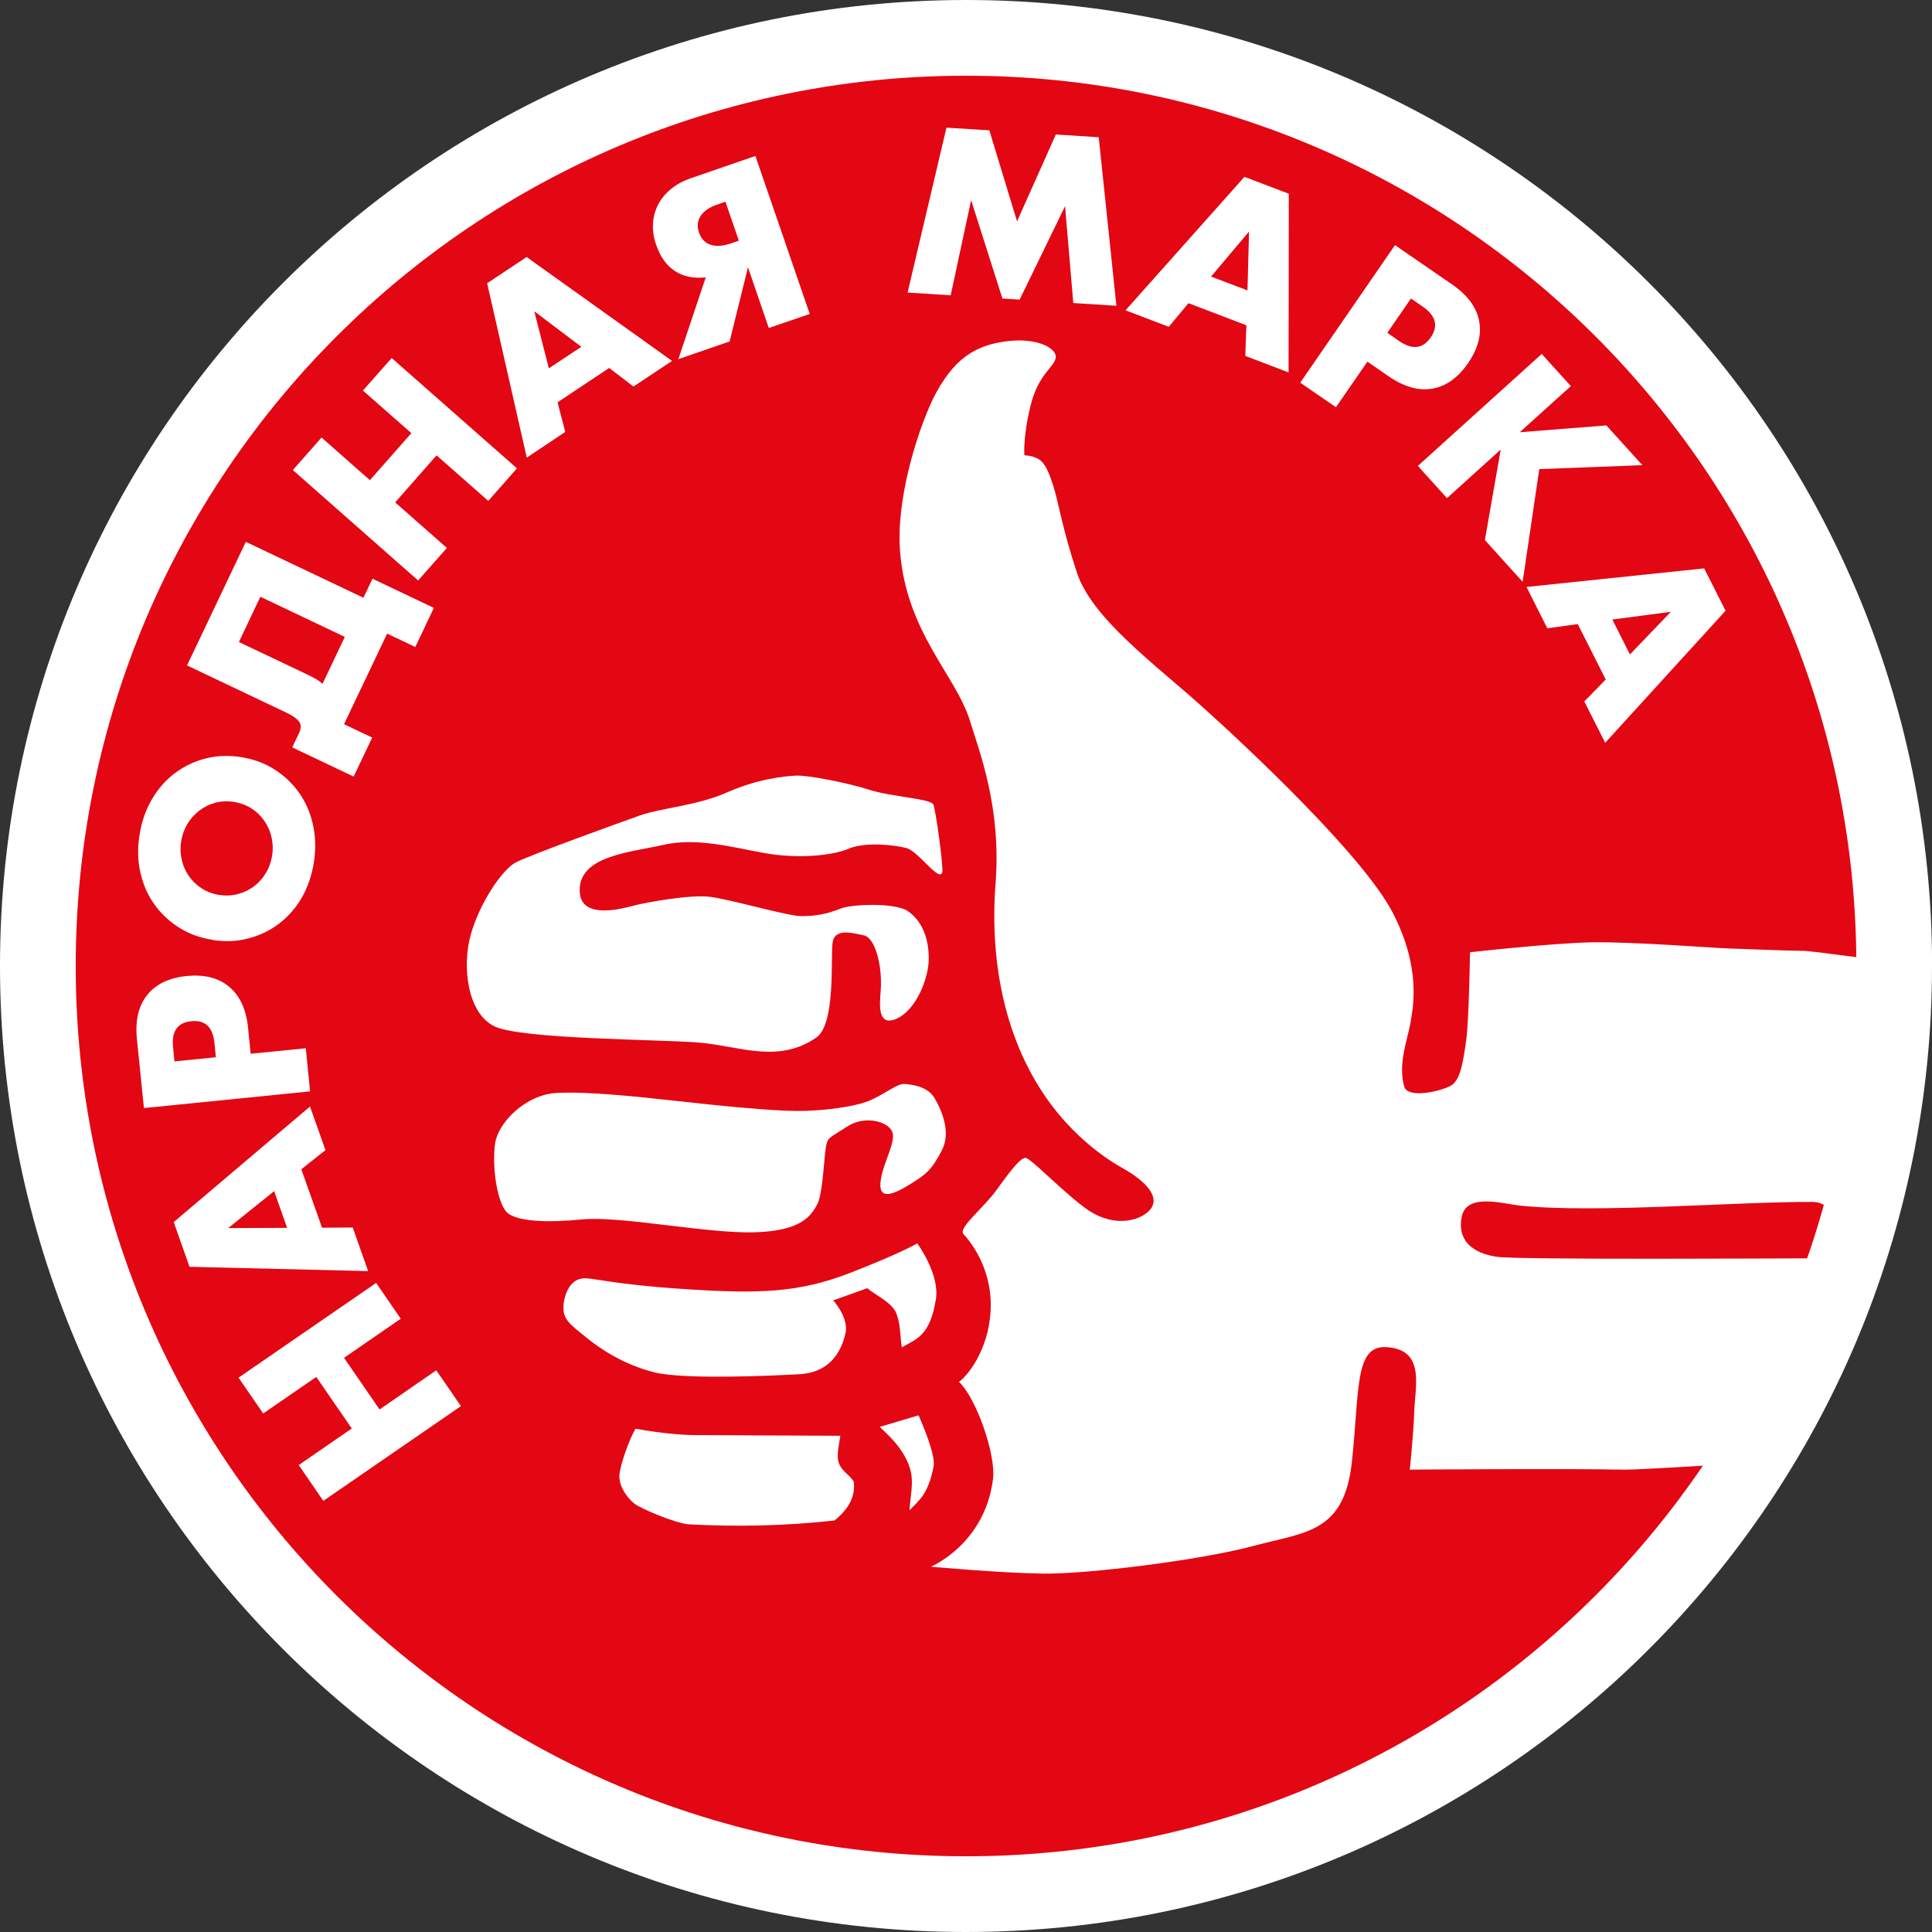 <svg width="26" height="26" viewBox="0 0 26 26" fill="none" xmlns="http://www.w3.org/2000/svg">
<rect x="0" y="0" width="26" height="26" fill="#333333" stroke="none"/>
<g clip-path="url(#clip0_10_1035)">
<path d="M26 13C26 20.179 20.18 26 12.999 26C5.819 26 0 20.179 0 13C0 5.821 5.821 0 13.001 0C20.18 0 26.001 5.82 26.001 13H26Z" fill="white"/>
<path d="M24.981 13C24.981 19.616 19.616 24.981 12.999 24.981C6.383 24.981 1.019 19.616 1.019 13C1.019 6.384 6.383 1.019 13.001 1.019C19.618 1.019 24.982 6.383 24.982 13H24.981Z" fill="#E30613"/>
<path fill-rule="evenodd" clip-rule="evenodd" d="M25.533 12.958C25.533 12.958 24.398 12.796 24.264 12.796C24.087 12.796 23.451 12.77 23.24 12.763C23.029 12.755 21.985 12.674 21.442 12.681C20.9 12.689 19.783 12.815 19.783 12.815C19.783 12.815 19.768 13.737 19.732 13.994C19.696 14.251 19.66 14.529 19.531 14.607C19.402 14.684 18.947 14.792 18.897 14.622C18.81 14.32 18.944 13.979 18.98 13.773C19.015 13.566 19.133 13.031 18.738 12.274C18.341 11.518 16.832 10.097 16.184 9.515C15.537 8.933 14.692 8.32 14.491 7.702C14.289 7.084 14.249 6.781 14.183 6.565C14.115 6.348 14.063 6.23 13.976 6.178C13.889 6.127 13.786 6.127 13.786 6.127C13.786 6.127 13.763 5.892 13.868 5.463C13.974 5.024 14.193 4.944 14.208 4.81C14.22 4.686 13.965 4.55 13.59 4.588C13.121 4.635 12.827 4.83 12.556 5.366C12.346 5.808 12.059 6.708 12.112 7.413C12.194 8.506 12.861 9.086 13.05 9.692C13.186 10.129 13.476 10.873 13.398 11.884C13.313 12.979 13.534 14.127 14.241 14.987C14.474 15.269 14.778 15.534 15.095 15.713C15.51 15.945 15.614 16.161 15.45 16.308C15.286 16.454 14.939 16.507 14.602 16.256C14.266 16.005 13.868 15.582 13.8 15.582C13.731 15.582 13.592 15.763 13.411 16.014C13.23 16.264 12.911 16.507 12.961 16.602C13.044 16.689 13.334 17.039 13.333 17.56C13.333 18.101 13.056 18.484 12.906 18.597C13.137 18.813 13.403 19.572 13.364 19.9C13.256 20.78 12.528 21.084 12.528 21.084C12.528 21.084 13.456 21.169 14.042 21.177C14.629 21.185 16.157 20.996 16.866 20.805C17.573 20.615 18.091 20.633 18.194 19.666C18.297 18.698 18.229 18.109 18.652 18.129C19.187 18.156 19.043 18.656 19.032 19.001C19.024 19.285 18.972 19.778 18.972 19.778C18.972 19.778 20.993 19.761 21.856 19.778C22.083 19.783 23.971 19.658 23.971 19.658L25.53 12.955L25.533 12.958ZM24.7 16.595C24.68 16.821 24.582 16.934 24.35 16.934C24.119 16.934 20.397 16.956 20.14 16.913C20.06 16.899 19.586 16.835 19.67 16.38C19.732 16.049 20.216 16.199 20.453 16.224C21.469 16.332 23.371 16.17 24.394 16.175C24.625 16.175 24.717 16.398 24.7 16.595ZM11.852 13.33C11.878 12.968 11.766 12.614 11.627 12.588C11.488 12.562 11.23 12.476 11.204 12.692C11.178 12.907 11.245 13.781 10.988 13.961C10.47 14.323 9.935 14.072 9.399 14.03C8.864 13.987 7.018 13.986 6.656 13.813C6.292 13.64 6.214 13.011 6.335 12.579C6.456 12.147 6.76 11.701 6.941 11.606C7.122 11.511 8.322 11.076 8.615 10.973C8.909 10.87 9.375 10.845 9.789 10.662C10.203 10.48 10.555 10.446 10.711 10.438C10.867 10.43 11.403 10.533 11.697 10.628C11.99 10.723 12.526 10.748 12.56 10.826C12.595 10.904 12.695 11.664 12.682 11.733C12.647 11.888 12.363 11.457 12.199 11.413C12.035 11.37 11.646 11.327 11.422 11.421C11.197 11.517 10.74 11.559 10.299 11.482C9.859 11.404 9.376 11.267 8.927 11.37C8.477 11.473 7.761 11.517 7.803 12.018C7.835 12.389 8.417 12.217 8.554 12.181C8.693 12.147 9.279 12.035 9.556 12.069C9.833 12.104 10.602 12.329 10.783 12.329C10.964 12.329 11.118 12.306 11.321 12.224C11.453 12.171 12.056 12.139 12.229 12.269C12.402 12.397 12.499 12.609 12.499 12.904C12.499 13.161 12.328 13.601 12.059 13.712C11.8 13.821 11.84 13.498 11.852 13.33ZM12.678 15.476C12.532 15.757 12.458 15.807 12.231 15.947C11.978 16.102 11.817 16.136 11.852 15.886C11.886 15.635 12.078 15.341 11.998 15.212C11.921 15.083 11.627 15.013 11.402 15.16C11.178 15.307 11.143 15.298 11.118 15.418C11.091 15.54 11.075 16.075 10.996 16.212C10.918 16.351 10.798 16.567 10.15 16.584C9.502 16.601 8.351 16.359 7.827 16.411C7.369 16.456 6.993 16.439 6.842 16.333C6.697 16.229 6.617 15.721 6.662 15.392C6.701 15.11 7.068 14.735 7.482 14.709C7.896 14.684 8.577 14.758 9.122 14.818C9.665 14.879 10.392 14.951 10.729 14.951C11.066 14.951 11.524 14.899 11.739 14.795C11.955 14.692 12.076 14.58 12.18 14.588C12.283 14.597 12.483 14.621 12.576 14.777C12.695 14.977 12.791 15.257 12.678 15.473V15.476ZM12.05 17.647C11.965 17.507 11.797 17.439 11.671 17.336L11.213 17.5C11.213 17.5 11.429 17.734 11.377 17.949C11.325 18.165 11.19 18.469 10.756 18.494C10.454 18.51 9.218 18.572 8.804 18.468C8.389 18.363 8.07 18.149 7.872 17.985C7.673 17.821 7.566 17.756 7.584 17.56C7.601 17.389 7.682 17.234 7.819 17.208C7.958 17.181 8.147 17.276 9.184 17.346C10.22 17.415 10.748 17.398 11.438 17.131C12.128 16.863 12.344 16.733 12.344 16.733C12.344 16.733 12.649 17.145 12.595 17.485C12.517 17.969 12.342 18.018 12.136 18.131C12.111 17.98 12.123 17.804 12.051 17.649L12.05 17.647ZM11.283 19.671C11.319 19.794 11.415 19.831 11.489 19.935C11.517 20.153 11.406 20.319 11.231 20.462C10.568 20.535 9.928 20.549 9.271 20.514C9.115 20.506 8.624 20.308 8.531 20.23C8.432 20.147 8.325 19.997 8.336 19.848C8.347 19.702 8.483 19.334 8.554 19.227C8.554 19.227 8.998 19.311 9.349 19.313L11.309 19.322C11.296 19.423 11.255 19.574 11.284 19.671H11.283ZM12.264 19.841C12.204 19.474 11.82 19.208 11.844 19.201L12.362 19.047C12.362 19.047 12.596 19.566 12.565 19.729C12.49 20.121 12.361 20.194 12.24 20.325C12.248 20.164 12.289 19.987 12.264 19.842V19.841Z" fill="white"/>
<path d="M4.734 19.224L4.256 18.53L3.542 19.022L3.21 18.54L5.062 17.265L5.393 17.747L4.63 18.273L5.108 18.968L5.871 18.441L6.203 18.923L4.351 20.198L4.02 19.716L4.734 19.224Z" fill="white"/>
<path d="M4.055 15.736L4.334 16.522L4.747 16.519L4.954 17.106L2.55 17.048L2.338 16.446L4.172 14.891L4.38 15.478L4.057 15.734L4.055 15.736ZM3.689 16.03L3.071 16.527L3.864 16.524L3.689 16.029V16.03Z" fill="white"/>
<path d="M4.115 14.105L4.173 14.687L1.937 14.912L1.843 13.987C1.817 13.736 1.863 13.537 1.98 13.391C2.097 13.244 2.275 13.159 2.512 13.135C2.749 13.111 2.94 13.159 3.084 13.28C3.229 13.4 3.314 13.586 3.339 13.837L3.373 14.181L4.115 14.107V14.105ZM2.905 14.228L2.886 14.035C2.864 13.822 2.761 13.725 2.575 13.743C2.389 13.761 2.307 13.878 2.329 14.092L2.348 14.284L2.905 14.228Z" fill="white"/>
<path d="M2.856 12.647C2.691 12.621 2.542 12.567 2.41 12.483C2.277 12.399 2.166 12.296 2.078 12.171C1.988 12.046 1.926 11.904 1.89 11.745C1.853 11.585 1.849 11.415 1.878 11.235C1.906 11.056 1.962 10.895 2.046 10.754C2.129 10.612 2.232 10.495 2.356 10.403C2.479 10.312 2.616 10.245 2.769 10.207C2.921 10.168 3.08 10.163 3.245 10.189C3.41 10.215 3.559 10.269 3.691 10.353C3.824 10.437 3.934 10.541 4.023 10.666C4.113 10.791 4.175 10.934 4.211 11.096C4.248 11.258 4.251 11.426 4.224 11.605C4.195 11.786 4.139 11.947 4.057 12.088C3.973 12.229 3.87 12.344 3.747 12.436C3.624 12.528 3.487 12.592 3.334 12.631C3.183 12.67 3.023 12.676 2.858 12.649L2.856 12.647ZM2.951 12.043C3.04 12.057 3.123 12.053 3.204 12.031C3.284 12.01 3.355 11.975 3.419 11.927C3.483 11.879 3.536 11.819 3.578 11.748C3.621 11.677 3.648 11.6 3.662 11.515C3.676 11.431 3.672 11.348 3.654 11.268C3.636 11.188 3.604 11.114 3.558 11.048C3.512 10.981 3.455 10.925 3.385 10.88C3.315 10.836 3.237 10.806 3.148 10.792C3.06 10.778 2.976 10.782 2.896 10.803C2.816 10.825 2.745 10.861 2.681 10.91C2.616 10.96 2.564 11.019 2.521 11.09C2.479 11.161 2.451 11.238 2.438 11.323C2.424 11.408 2.427 11.49 2.446 11.57C2.464 11.651 2.496 11.724 2.542 11.79C2.588 11.855 2.645 11.911 2.715 11.956C2.785 12.001 2.863 12.03 2.951 12.044V12.043Z" fill="white"/>
<path d="M4.022 9.871C4.054 9.803 4.055 9.749 4.024 9.71C3.993 9.67 3.94 9.632 3.863 9.595L2.517 8.955L3.308 7.292L4.891 8.044L5.013 7.788L5.839 8.181L5.589 8.707L5.21 8.527L4.63 9.746L5.009 9.926L4.759 10.451L3.933 10.058L4.021 9.872L4.022 9.871ZM3.504 8.031L3.215 8.64L4.12 9.07C4.171 9.095 4.215 9.117 4.249 9.136C4.284 9.156 4.314 9.178 4.341 9.202L4.64 8.571L3.504 8.031Z" fill="white"/>
<path d="M4.978 6.462L5.536 5.829L4.884 5.256L5.271 4.818L6.957 6.303L6.571 6.741L5.875 6.128L5.318 6.761L6.014 7.374L5.627 7.812L3.941 6.326L4.327 5.888L4.978 6.462Z" fill="white"/>
<path d="M8.198 4.952L7.503 5.414L7.607 5.813L7.089 6.158L6.556 3.812L7.087 3.459L9.044 4.857L8.525 5.202L8.197 4.951L8.198 4.952ZM7.823 4.667L7.19 4.189L7.386 4.957L7.823 4.667Z" fill="white"/>
<path d="M9.497 3.733C9.333 3.75 9.194 3.722 9.082 3.647C8.969 3.574 8.886 3.456 8.83 3.294C8.797 3.202 8.784 3.111 8.787 3.02C8.791 2.929 8.812 2.845 8.851 2.764C8.89 2.685 8.948 2.613 9.023 2.549C9.099 2.485 9.193 2.434 9.307 2.395L10.166 2.099L10.897 4.225L10.346 4.414L10.066 3.597L9.819 4.595L9.129 4.833L9.498 3.732L9.497 3.733ZM9.762 2.715L9.655 2.752C9.548 2.788 9.473 2.84 9.429 2.905C9.386 2.971 9.378 3.046 9.407 3.13C9.436 3.215 9.489 3.269 9.563 3.294C9.638 3.319 9.728 3.312 9.836 3.276L9.943 3.239L9.763 2.715H9.762Z" fill="white"/>
<path d="M12.214 3.937L12.737 1.718L13.314 1.754L13.687 2.979L14.209 1.81L14.786 1.847L15.024 4.115L14.444 4.078L14.333 2.775L13.722 4.032L13.49 4.017L13.069 2.694L12.794 3.974L12.214 3.937Z" fill="white"/>
<path d="M16.774 4.378L15.994 4.08L15.729 4.398L15.147 4.176L16.747 2.38L17.344 2.607L17.341 5.012L16.759 4.79L16.773 4.377L16.774 4.378ZM16.788 3.908L16.809 3.116L16.298 3.722L16.789 3.908H16.788Z" fill="white"/>
<path d="M17.98 5.481L17.498 5.15L18.773 3.299L19.539 3.826C19.747 3.969 19.87 4.133 19.905 4.317C19.941 4.501 19.891 4.692 19.756 4.888C19.621 5.084 19.46 5.198 19.276 5.23C19.091 5.263 18.894 5.206 18.686 5.063L18.402 4.867L17.979 5.48L17.98 5.481ZM18.67 4.479L18.83 4.59C19.006 4.711 19.148 4.695 19.254 4.541C19.359 4.388 19.325 4.25 19.147 4.127L18.988 4.017L18.67 4.479Z" fill="white"/>
<path d="M20.452 5.817L21.618 5.725L22.102 6.26L20.715 6.313L20.491 7.83L19.983 7.268L20.196 6.05L19.473 6.704L19.081 6.27L20.748 4.763L21.14 5.196L20.452 5.817Z" fill="white"/>
<path d="M21.609 9.144L21.233 8.399L20.823 8.455L20.543 7.899L22.934 7.649L23.222 8.219L21.602 9.996L21.321 9.44L21.609 9.144ZM21.936 8.806L22.485 8.234L21.698 8.337L21.934 8.805L21.936 8.806Z" fill="white"/>
</g>
<defs>
<clipPath id="clip0_10_1035">
<rect width="26" height="26" fill="white"/>
</clipPath>
</defs>
</svg>
